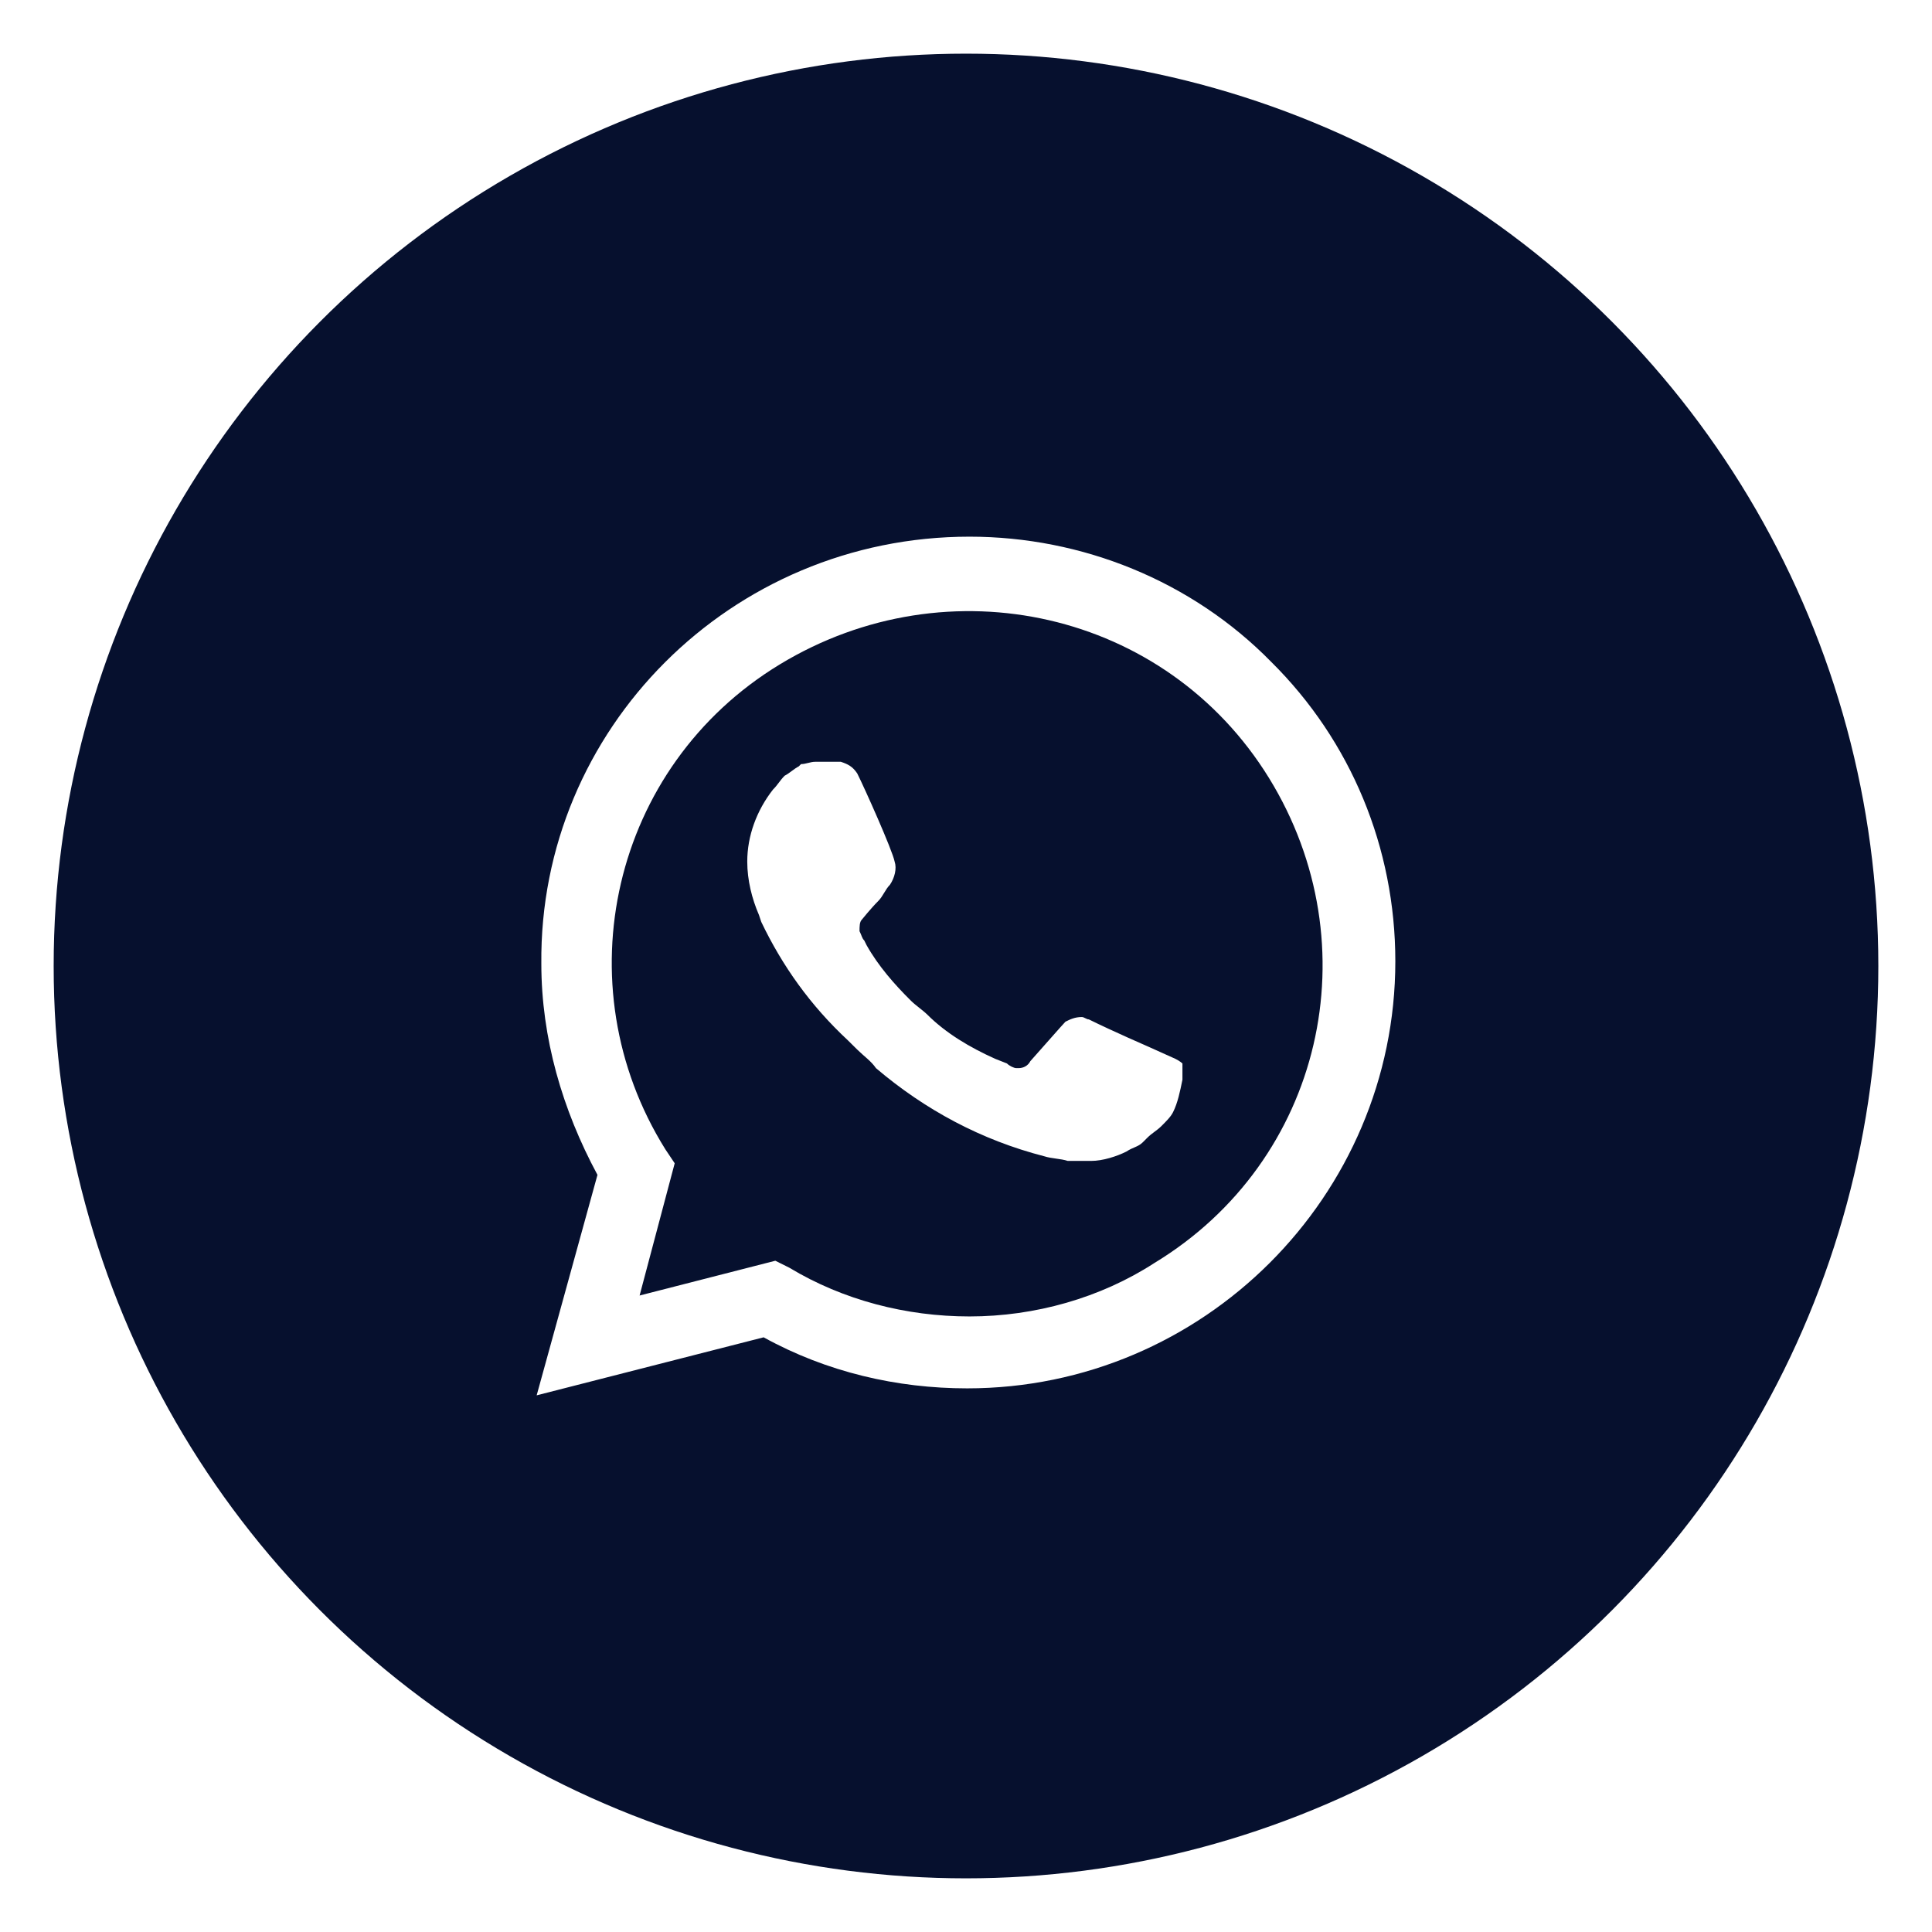 <svg width="36" height="36" viewBox="0 0 36 36" fill="none" xmlns="http://www.w3.org/2000/svg">
<g filter="url(#filter0_b_564_56083)">
<circle cx="18" cy="18" r="17" fill="#06102E"/>
</g>
<path fill-rule="evenodd" clip-rule="evenodd" d="M23.689 12.335C22.207 10.822 20.158 10 18.065 10C13.618 10 10.044 13.589 10.087 17.957C10.087 19.34 10.48 20.681 11.133 21.892L10 26L14.229 24.919C15.406 25.568 16.714 25.87 18.022 25.87C22.425 25.87 26 22.281 26 17.913C26 15.795 25.172 13.805 23.689 12.335ZM18.065 24.53C16.888 24.53 15.711 24.227 14.708 23.622L14.447 23.492L11.918 24.14L12.572 21.676L12.398 21.416C10.48 18.346 11.395 14.281 14.534 12.378C17.673 10.476 21.727 11.384 23.646 14.497C25.564 17.611 24.648 21.632 21.509 23.535C20.507 24.184 19.286 24.53 18.065 24.53ZM21.902 19.73L21.422 19.514C21.422 19.514 20.725 19.211 20.289 18.995C20.245 18.995 20.202 18.951 20.158 18.951C20.027 18.951 19.94 18.995 19.853 19.038C19.853 19.038 19.809 19.081 19.199 19.773C19.155 19.86 19.068 19.903 18.981 19.903H18.937C18.894 19.903 18.806 19.86 18.763 19.816L18.545 19.73C18.065 19.514 17.629 19.254 17.281 18.908C17.194 18.822 17.063 18.735 16.976 18.649C16.67 18.346 16.365 18 16.147 17.611L16.104 17.524C16.06 17.481 16.06 17.438 16.016 17.351C16.016 17.265 16.016 17.178 16.06 17.135C16.06 17.135 16.234 16.919 16.365 16.789C16.452 16.703 16.496 16.573 16.583 16.486C16.67 16.357 16.714 16.184 16.67 16.054C16.627 15.838 16.104 14.67 15.973 14.411C15.886 14.281 15.798 14.238 15.668 14.195H15.537C15.45 14.195 15.319 14.195 15.188 14.195C15.101 14.195 15.014 14.238 14.926 14.238L14.883 14.281C14.796 14.324 14.708 14.411 14.621 14.454C14.534 14.54 14.491 14.627 14.403 14.713C14.098 15.103 13.924 15.578 13.924 16.054C13.924 16.4 14.011 16.746 14.142 17.049L14.185 17.178C14.578 18 15.101 18.735 15.798 19.384L15.973 19.557C16.104 19.686 16.234 19.773 16.322 19.903C17.237 20.681 18.283 21.243 19.46 21.546C19.591 21.589 19.766 21.589 19.896 21.632C20.027 21.632 20.202 21.632 20.332 21.632C20.55 21.632 20.812 21.546 20.986 21.459C21.117 21.373 21.204 21.373 21.292 21.287L21.379 21.2C21.466 21.113 21.553 21.07 21.64 20.984C21.727 20.897 21.815 20.811 21.858 20.724C21.945 20.551 21.989 20.335 22.033 20.119C22.033 20.032 22.033 19.903 22.033 19.816C22.033 19.816 21.989 19.773 21.902 19.73Z" fill="white"/>
<defs>
<filter id="filter0_b_564_56083" x="-19" y="-19" width="74" height="74" filterUnits="userSpaceOnUse" color-interpolation-filters="sRGB">
<feFlood flood-opacity="0" result="BackgroundImageFix"/>
<feGaussianBlur in="BackgroundImageFix" stdDeviation="10"/>
<feComposite in2="SourceAlpha" operator="in" result="effect1_backgroundBlur_564_56083"/>
<feBlend mode="normal" in="SourceGraphic" in2="effect1_backgroundBlur_564_56083" result="shape"/>
</filter>
</defs>
</svg>
